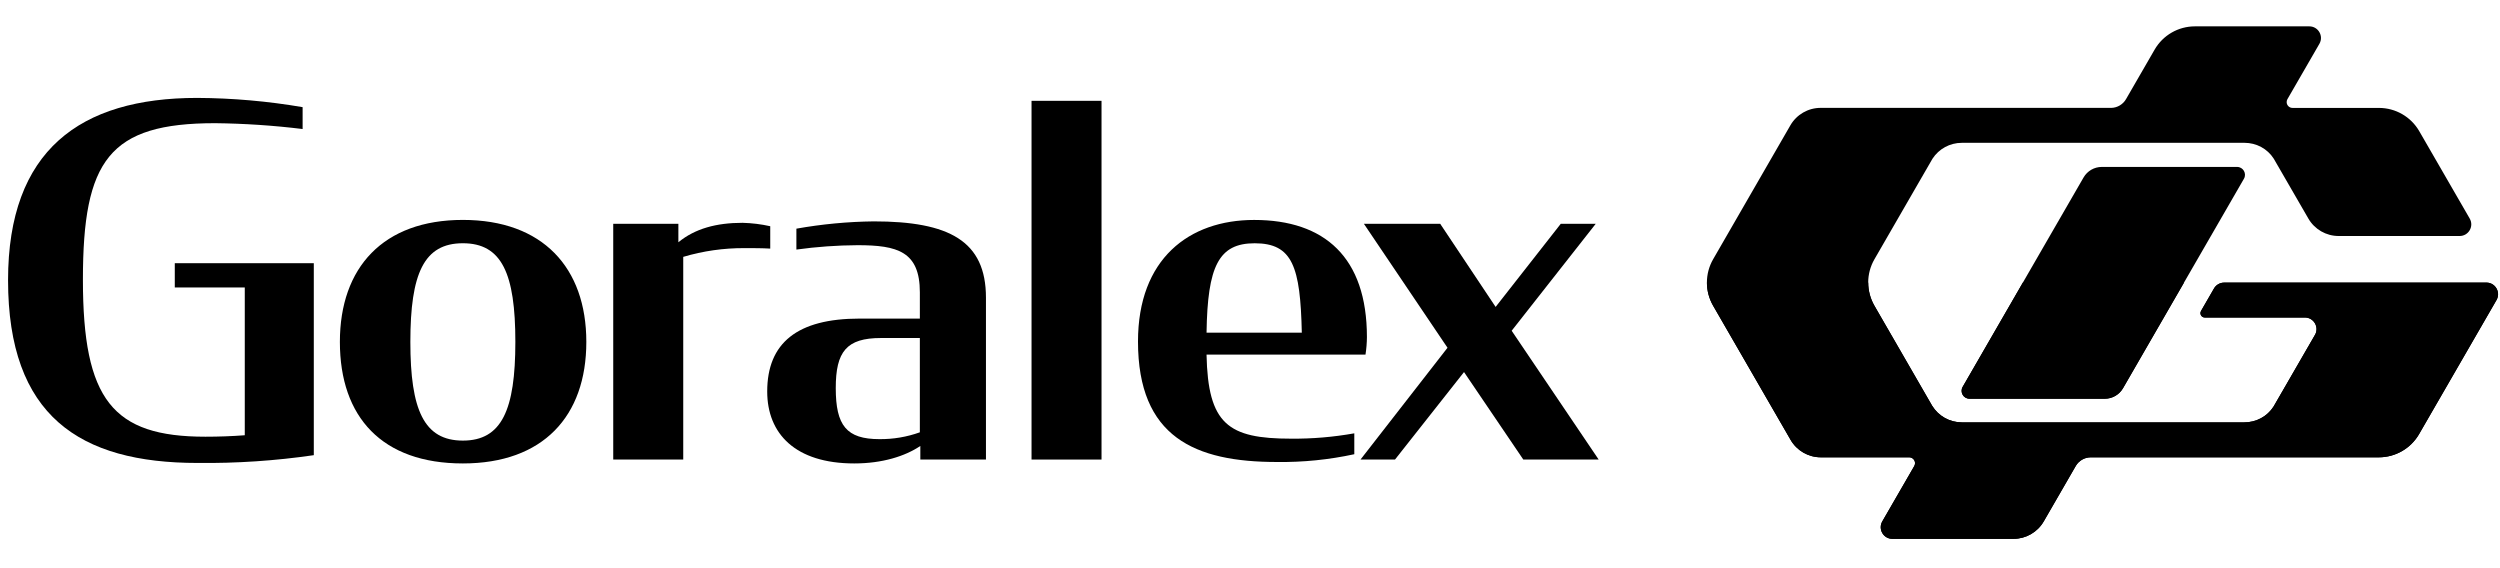 <svg width="132" height="30" viewBox="0 0 277 58" fill="none" xmlns="http://www.w3.org/2000/svg">
<path fill-rule="evenodd" clip-rule="evenodd" d="M168.783 48.441H177.133L167.493 34.169L176.807 22.32H172.933L165.715 31.53L159.574 22.32H151.12L160.384 36.054L150.744 48.441H154.565L162.213 38.747L168.783 48.441Z" fill="black"/>
<path fill-rule="evenodd" clip-rule="evenodd" d="M141.494 48.712C144.372 48.749 147.244 48.46 150.057 47.85V45.535C147.746 45.948 145.402 46.146 143.055 46.127C136.054 46.127 133.845 44.511 133.684 36.81H151.297C151.397 36.169 151.45 35.521 151.455 34.872C151.455 26.039 146.771 21.893 138.962 21.893C131.745 21.893 126.09 26.202 126.09 35.358C126.091 45.964 132.393 48.712 141.494 48.712ZM139.017 24.477C143.218 24.477 144.08 27.062 144.241 34.386H133.685C133.793 27.006 135.032 24.477 139.017 24.477Z" fill="black"/>
<path d="M122.049 48.441H114.294V8.694H122.049V48.441Z" fill="black"/>
<path fill-rule="evenodd" clip-rule="evenodd" d="M94.649 48.872C97.772 48.872 100.305 48.064 101.973 46.934V48.441H109.244V30.506C109.244 24.206 105.15 22.051 96.803 22.051C93.931 22.086 91.068 22.356 88.24 22.859V25.175C90.489 24.864 92.756 24.702 95.026 24.69C99.443 24.69 101.92 25.39 101.92 29.914V32.822H95.24C88.347 32.822 85.007 35.515 85.007 40.901C85.007 45.587 88.132 48.872 94.649 48.872ZM97.449 46.179C93.787 46.179 92.602 44.671 92.602 40.523C92.602 36.483 93.787 34.975 97.611 34.975H101.919V45.423C100.485 45.937 98.972 46.192 97.449 46.179Z" fill="black"/>
<path d="M75.703 48.441H67.947L67.946 22.319H75.164V24.366C76.996 22.858 79.365 22.211 82.273 22.211C83.306 22.237 84.335 22.363 85.343 22.588V25.068C84.426 25.014 83.457 25.014 82.489 25.014C80.192 25.003 77.905 25.33 75.703 25.983V48.441Z" fill="black"/>
<path fill-rule="evenodd" clip-rule="evenodd" d="M51.285 48.872C60.171 48.872 64.965 43.648 64.965 35.407C64.965 27.168 60.117 21.889 51.285 21.889C42.453 21.889 37.659 27.168 37.659 35.407C37.659 43.755 42.345 48.872 51.285 48.872ZM51.285 46.341C46.976 46.341 45.468 42.947 45.468 35.407C45.468 27.814 46.976 24.475 51.285 24.475C55.594 24.475 57.102 27.814 57.102 35.407C57.101 42.947 55.593 46.341 51.285 46.341Z" fill="black"/>
<path d="M34.769 47.956C30.507 48.577 26.203 48.865 21.897 48.818C8.809 48.818 0.893 43.594 0.893 28.568C0.893 14.188 8.864 8.371 21.843 8.371C25.76 8.391 29.669 8.733 33.53 9.395V11.818C30.313 11.424 27.077 11.209 23.836 11.172C12.095 11.172 9.187 15.263 9.187 28.514C9.187 41.816 12.472 45.91 22.759 45.91C24.213 45.91 25.721 45.856 27.121 45.748V29.375H19.366V26.683H34.769V47.956Z" fill="black"/>
<path d="M233.911 9.478L201.724 9.475C200.341 9.475 199.064 10.213 198.373 11.41L189.817 26.243C188.895 27.839 188.895 29.805 189.817 31.401L198.397 46.259C199.088 47.456 200.365 48.193 201.747 48.194L211.528 48.194L211.546 48.194C211.9 48.198 212.185 48.486 212.185 48.84C212.185 48.96 212.152 49.072 212.095 49.169L208.558 55.293C208.062 56.153 208.682 57.228 209.675 57.228L223.095 57.227C224.477 57.227 225.755 56.49 226.446 55.293L230.009 49.124C230.346 48.571 230.953 48.2 231.648 48.194L263.571 48.194C265.414 48.194 267.117 47.21 268.038 45.614L276.611 30.769C277.107 29.909 276.487 28.834 275.494 28.834C268.349 28.834 264.496 28.835 260.637 28.835C256.904 28.835 253.166 28.836 246.439 28.836C245.977 28.836 245.544 29.082 245.313 29.481L243.872 31.979C243.686 32.301 243.919 32.704 244.291 32.704H255.442C256.368 32.747 256.945 33.732 256.538 34.559L251.912 42.566C251.205 43.674 249.985 44.322 248.66 44.322H217.376C216.026 44.322 214.776 43.618 214.075 42.469L207.689 31.404C206.767 29.808 206.767 27.842 207.689 26.246L214.114 15.117C214.824 14.018 216.046 13.348 217.363 13.348L248.677 13.346C250.002 13.346 251.222 13.993 251.929 15.101L255.767 21.738C256.458 22.934 257.735 23.672 259.117 23.672L272.527 23.672C273.52 23.672 274.141 22.598 273.644 21.738L268.054 12.059C267.133 10.463 265.43 9.48 263.587 9.48L254.019 9.479C254.015 9.479 254.012 9.479 254.009 9.479C253.651 9.479 253.362 9.189 253.362 8.832C253.362 8.72 253.39 8.615 253.44 8.523L256.989 2.377C257.486 1.517 256.865 0.443 255.872 0.443L243.198 0.443C241.355 0.443 239.652 1.426 238.731 3.022L235.58 8.478C235.253 9.066 234.629 9.467 233.911 9.478Z" fill="black"/>
<path d="M217.462 40.389C217.125 40.973 217.547 41.702 218.221 41.702H233.208C234.042 41.702 234.813 41.257 235.23 40.535L248.627 17.331C248.964 16.747 248.543 16.018 247.868 16.018H232.881C232.047 16.018 231.276 16.463 230.859 17.185L217.462 40.389Z" fill="black"/>
<path d="M189.126 28.835C189.128 29.721 189.358 30.607 189.817 31.401L198.397 46.259C199.088 47.456 200.365 48.193 201.747 48.194L211.528 48.194L211.546 48.194C211.9 48.198 212.185 48.486 212.185 48.84C212.185 48.96 212.152 49.072 212.095 49.169L208.558 55.293C208.062 56.153 208.682 57.228 209.675 57.228L223.095 57.227C224.477 57.227 225.755 56.49 226.446 55.293L230.009 49.124C230.346 48.571 230.953 48.2 231.648 48.194L263.571 48.194C265.414 48.194 267.117 47.21 268.038 45.614L276.611 30.769C277.1 29.922 276.505 28.866 275.538 28.835H258.437C255.338 28.835 251.858 28.836 246.439 28.836C245.977 28.836 245.544 29.082 245.313 29.481L243.872 31.979C243.686 32.301 243.919 32.704 244.291 32.704H255.442C256.368 32.747 256.945 33.732 256.538 34.559L251.912 42.566C251.205 43.674 249.985 44.322 248.66 44.322H217.376C216.026 44.322 214.776 43.618 214.075 42.469L207.689 31.404C207.23 30.609 206.999 29.722 206.998 28.835H189.126Z" fill="black"/>
<path d="M224.133 28.835L217.462 40.389C217.125 40.973 217.547 41.702 218.221 41.702H233.208C234.042 41.702 234.813 41.257 235.23 40.535L241.985 28.835H224.133Z" fill="black"/>
</svg>
